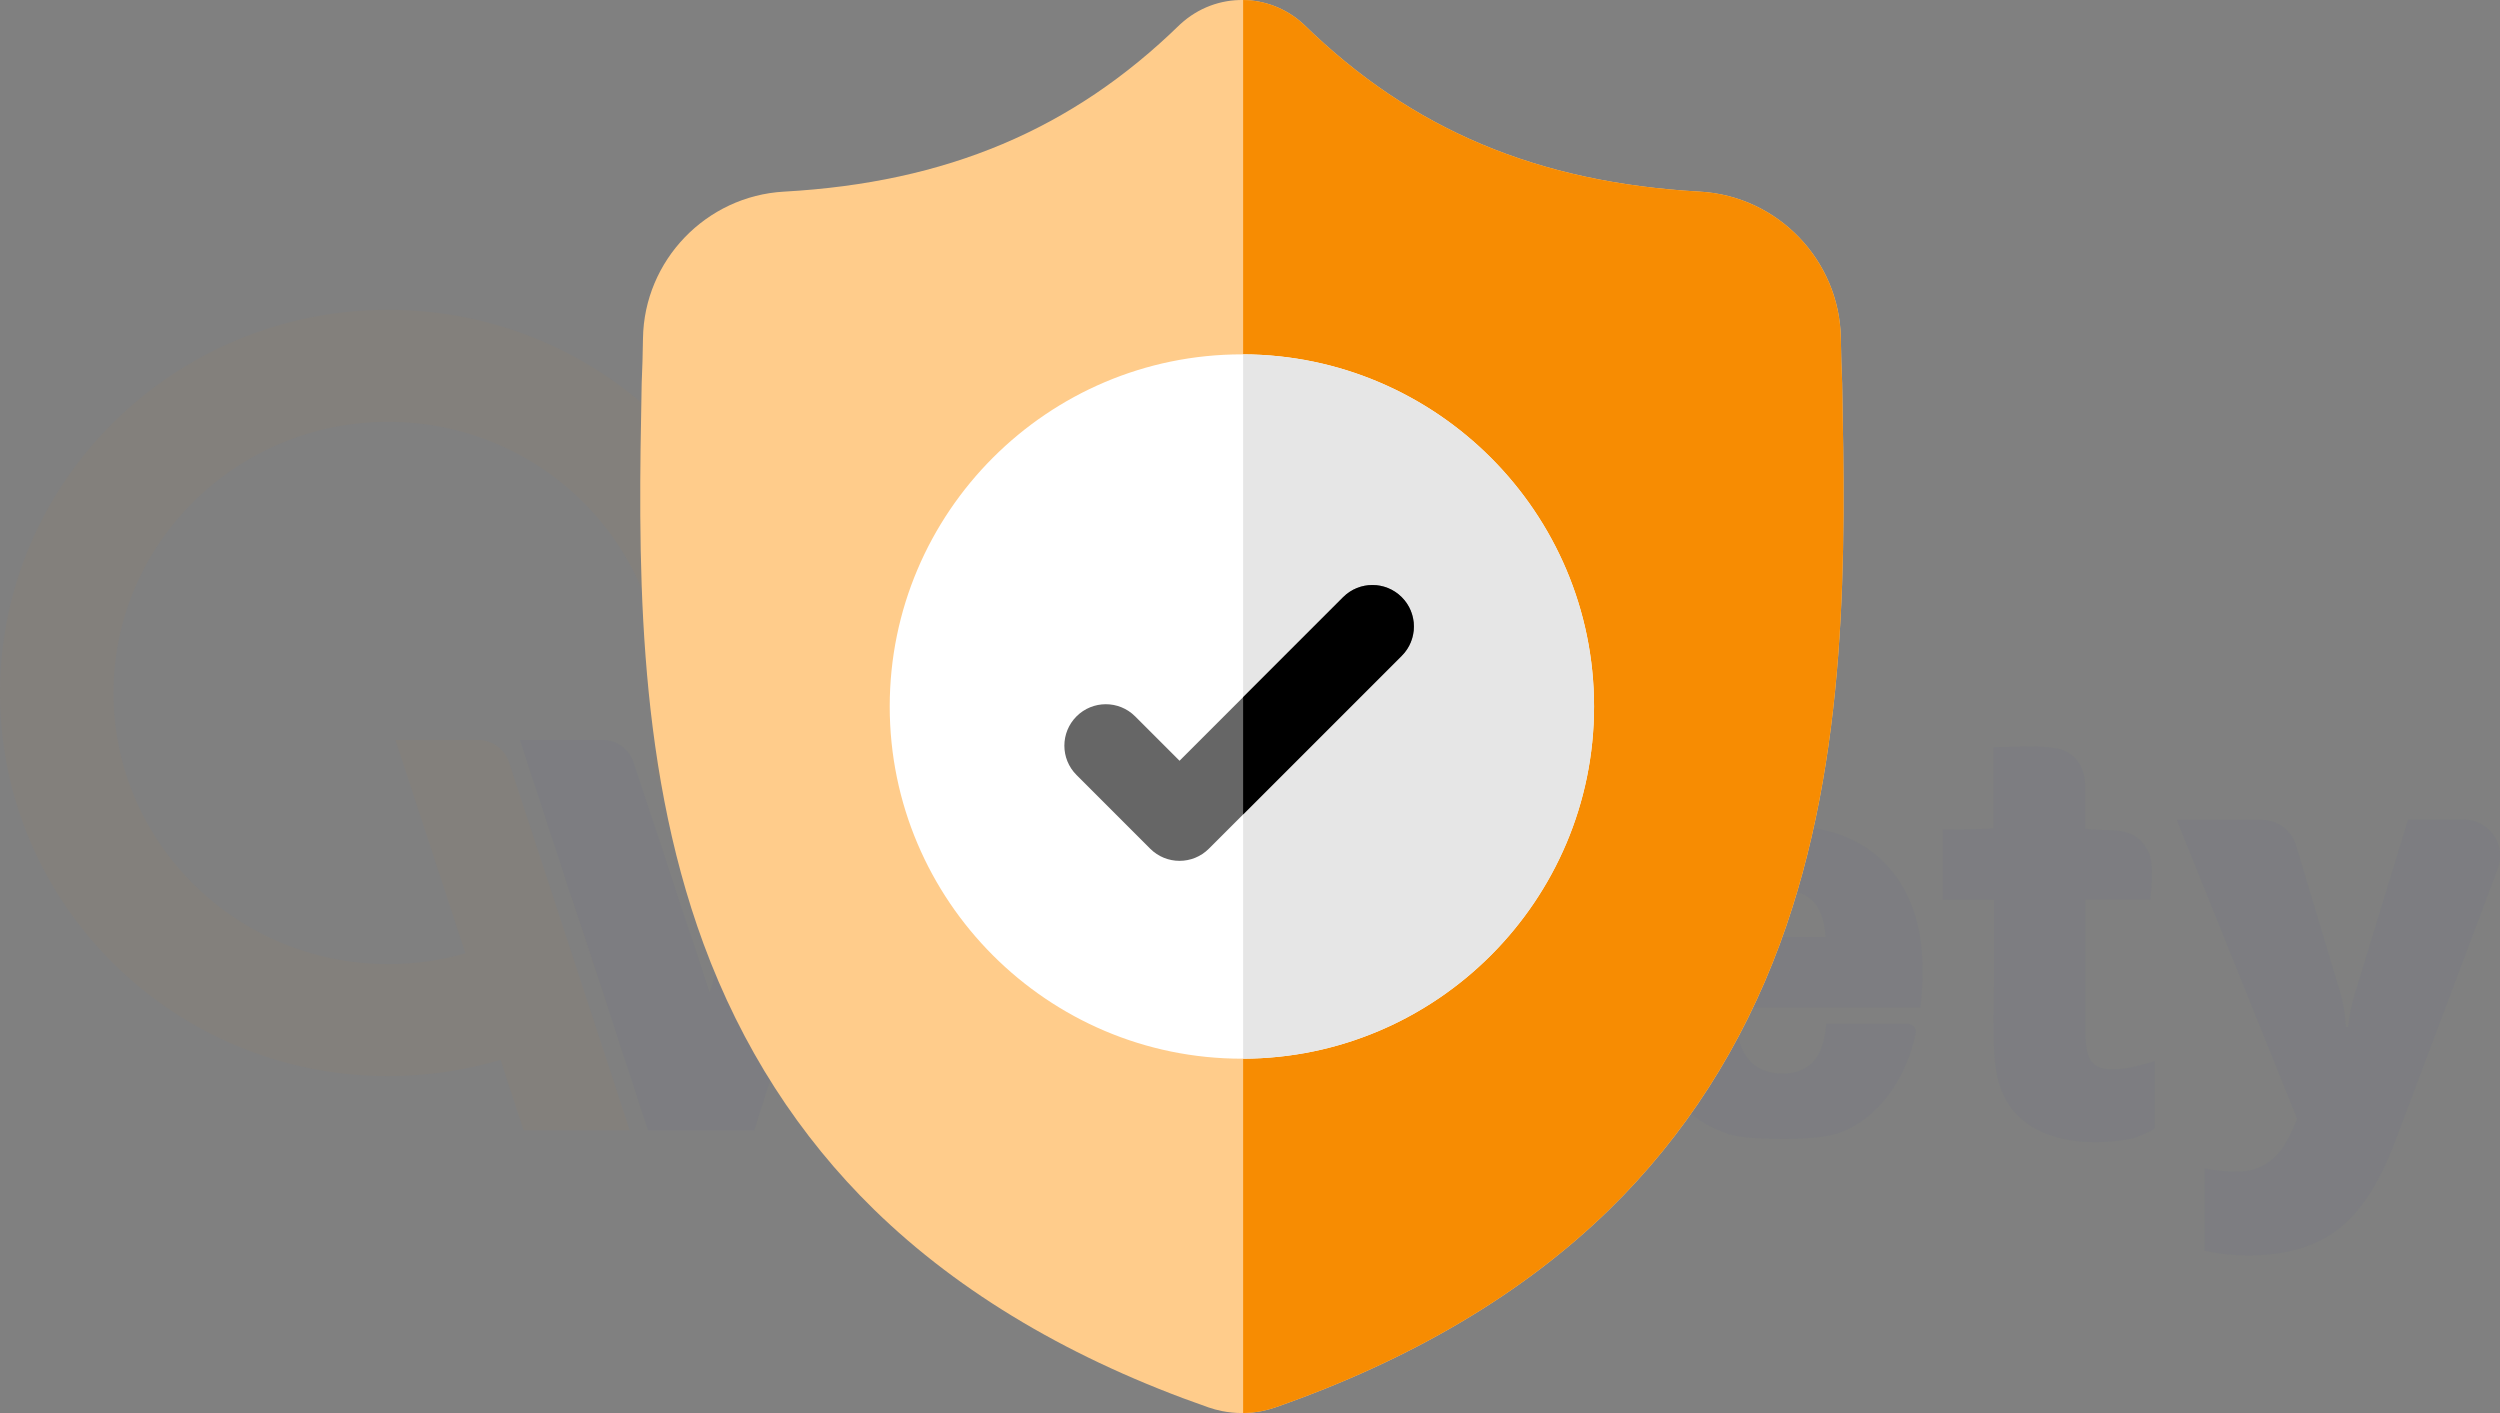 <svg width="460" height="260" viewBox="0 0 460 260" fill="none" xmlns="http://www.w3.org/2000/svg">
<rect x="0" y="0" width="460" height="260" fill="#808080" stroke="none"/>
<g opacity="0.03" clip-path="url(#clip0)">
<path d="M205.949 209.117C204.467 208.851 203.12 208.452 201.84 207.654C199.819 206.456 198.134 204.793 196.787 202.931C195.507 201.202 194.429 199.273 193.755 197.277C192.34 193.021 192.61 188.298 194.564 184.241C197.124 178.853 202.311 175.062 207.97 173.133C213.629 171.204 219.76 171.005 225.756 171.47C226.43 168.943 225.217 166.149 223.061 164.752C220.905 163.355 217.874 163.355 215.65 164.752C213.427 166.149 212.08 168.743 212.147 171.271C207.566 171.337 202.985 171.337 198.404 171.404C197.932 171.404 197.461 171.404 197.056 171.204C196.113 170.805 195.776 169.608 195.709 168.61C195.439 164.486 197.595 160.429 200.762 157.702C203.928 154.975 207.97 153.445 212.08 152.647C217.874 151.516 223.937 151.716 229.663 153.312C232.83 154.177 235.996 155.507 238.354 157.835C240.712 160.163 242.059 163.289 242.666 166.482C243.339 169.674 243.339 173 243.272 176.259C243.205 186.901 242.8 197.61 244.956 207.986C240.038 207.986 235.188 207.986 230.27 207.986C229.798 207.986 229.326 207.986 228.922 207.72C228.316 207.254 228.316 206.39 228.114 205.725C228.046 205.459 227.912 205.193 227.642 205.06C227.036 204.727 226.093 205.924 225.621 206.19C224.341 207.055 223.061 207.853 221.579 208.452C219.221 209.449 216.661 209.982 214.101 209.982C211.339 209.982 208.577 209.582 205.949 209.117ZM225.823 183.443C221.175 183.043 216.998 183.31 213.225 185.571C210.935 186.968 209.924 189.096 210.059 191.757C210.126 194.018 211.339 195.548 213.292 196.479C216.728 198.142 222.657 197.011 224.341 192.488C225.352 189.628 225.688 186.702 225.823 183.443Z" fill="#1427A9"/>
<path d="M353.489 173.798C352.276 163.222 346.145 155.573 336.848 153.046C333.345 152.048 329.774 151.915 326.204 152.115C316.233 152.647 308.822 157.17 304.915 166.349C300.469 176.858 300.603 187.5 305.723 197.81C307.61 201.667 310.507 204.993 314.279 207.055C315.559 207.72 316.839 208.252 318.187 208.718C319.602 209.117 321.016 209.25 322.431 209.383C325.193 209.516 328.023 209.649 330.785 209.516C333.48 209.383 336.377 209.25 338.937 208.252C341.093 207.388 343.046 206.124 344.73 204.527C347.695 201.8 349.783 198.342 351.198 194.617C351.737 193.154 352.141 191.69 352.478 190.161C352.68 189.229 351.939 188.365 350.929 188.365H336.04V188.431C335.838 190.427 335.501 192.422 334.558 194.085C333.143 196.546 330.718 197.544 327.955 197.544C326.406 197.544 324.789 197.211 323.442 196.413C321.69 195.349 320.545 193.42 320.006 191.491C319.736 190.493 319.534 189.429 319.467 188.431C319.4 187.899 319.4 185.438 319.4 185.438C319.4 185.438 322.027 185.372 322.566 185.372C323.711 185.372 324.789 185.372 325.934 185.372C329.101 185.372 332.334 185.372 335.501 185.372C336.781 185.372 338.061 185.372 339.274 185.372H353.354C353.825 181.248 353.893 177.523 353.489 173.798ZM319.736 172.401C319.534 166.548 323.779 163.688 327.753 163.755C332.873 163.821 335.501 166.349 335.905 172.401H319.736Z" fill="#1427A9"/>
<path d="M387.173 210.115C388.521 210.048 389.801 209.915 391.013 209.716C391.755 209.583 392.496 209.516 393.237 209.183C393.641 209.05 396.47 207.92 396.47 207.521C396.47 203.264 396.47 199.339 396.47 195.282C394.517 195.748 392.698 196.413 390.811 196.612C385.489 197.278 383.805 195.814 383.738 190.56C383.738 188.631 383.738 165.484 383.738 165.484C387.982 165.484 391.889 165.484 395.662 165.484C396.268 159.365 395.999 157.502 394.584 155.507C391.822 151.716 387.51 153.179 383.67 152.447C383.67 150.984 383.67 149.654 383.67 148.323C383.67 146.993 383.738 145.663 383.67 144.333C383.535 140.807 381.582 138.213 378.281 137.681C374.575 137.083 370.803 137.482 366.828 137.482C366.828 142.736 366.828 147.592 366.828 152.447C362.112 152.647 357.463 152.647 357.463 152.647C357.463 152.647 357.463 161.227 357.463 165.55C360.697 165.55 363.661 165.55 366.895 165.55C366.895 170.406 366.895 175.261 366.895 180.117C366.895 184.773 366.693 189.495 366.963 194.151C367.165 197.144 367.771 200.204 369.32 202.798C373.026 208.851 380.504 210.447 387.173 210.115Z" fill="#1427A9"/>
<path d="M294.81 207.986C289.083 207.986 283.761 207.986 278.169 207.986C278.169 182.245 278.169 156.505 278.169 130.631C281.807 130.631 285.378 130.365 288.881 130.697C292.452 131.03 294.54 133.557 294.742 137.282C294.877 139.61 294.81 141.938 294.81 144.266C294.81 164.22 294.81 184.108 294.81 204.062C294.81 205.193 294.81 206.39 294.81 207.986Z" fill="#1427A9"/>
<path d="M268.872 207.92C263.146 207.92 257.824 207.92 252.367 207.92C252.367 182.112 252.367 156.438 252.367 130.431C256.207 130.431 259.845 130.099 263.483 130.631C266.38 131.096 268.266 133.025 268.738 135.885C268.872 136.75 268.94 137.615 268.94 138.546C268.94 160.895 268.94 183.31 268.94 205.658C269.007 206.39 268.94 207.055 268.872 207.92Z" fill="#1427A9"/>
<path d="M105.029 164.752L111.901 185.638C117.56 181.78 122.613 177.19 126.924 171.869L118.368 145.929C115.472 153.179 110.89 159.564 105.029 164.752Z" fill="#F78C02"/>
<path d="M71.412 57C32.001 57 0 88.594 0 127.505C0 166.415 32.001 198.009 71.412 198.009C78.62 198.009 85.559 196.945 92.094 195.016L96.339 207.986H115.876L93.644 140.209C92.835 137.814 90.545 136.151 87.985 136.151H72.759L85.627 175.394C81.113 176.725 76.33 177.39 71.412 177.39C43.521 177.39 20.885 155.041 20.885 127.505C20.885 99.968 43.521 77.619 71.412 77.619C99.303 77.619 121.939 99.968 121.939 127.505C121.939 132.028 121.333 136.417 120.188 140.541L129.417 168.61C130.899 166.615 132.247 164.486 133.527 162.358C135.885 158.3 137.838 153.977 139.32 149.388C141.611 142.47 142.824 135.087 142.824 127.438C142.824 88.594 110.823 57 71.412 57Z" fill="#F78C02"/>
<path d="M192.34 163.821L177.856 207.986H158.319L148.55 177.124L138.782 207.986H119.244L111.901 185.571L105.029 164.752L95.665 136.151H110.891C113.451 136.151 115.741 137.814 116.55 140.209L118.436 145.862L126.992 171.803L130.562 182.578L140.129 152.78H152.255C155.085 152.78 157.578 154.576 158.453 157.236L166.673 182.644L176.374 152.78H184.256C190.05 152.78 194.159 158.433 192.34 163.821Z" fill="#1427A9"/>
<path d="M400.513 150.851H416.142C419.107 150.851 421.667 152.78 422.475 155.573L430.694 182.911C431.166 184.573 431.503 186.635 431.637 188.963H432.042C432.311 186.702 432.715 184.706 433.254 182.977L443.09 150.784H453.263C457.979 150.784 461.28 155.44 459.596 159.83L440.597 210.314C437.701 217.897 434.197 223.218 430.02 226.344C425.844 229.47 420.387 231 413.65 231C411.022 231 408.395 230.734 405.633 230.135V214.97C407.384 215.369 409.405 215.569 411.696 215.569C413.448 215.569 414.93 215.236 416.21 214.571C417.49 213.906 418.635 212.975 419.578 211.778C420.521 210.58 421.599 208.585 422.677 205.858L400.513 150.851Z" fill="#1427A9"/>
</g>
<g clip-path="url(#clip1)">
<path d="M327.52 173.626C320.532 192.566 309.963 209.034 296.103 222.569C280.327 237.974 259.669 250.215 234.703 258.947C233.884 259.233 233.029 259.467 232.17 259.639C231.035 259.863 229.881 259.984 228.736 260H228.512C227.292 260 226.066 259.877 224.85 259.639C223.992 259.467 223.149 259.233 222.333 258.953C197.337 250.235 176.654 238 160.862 222.595C146.996 209.06 136.43 192.602 129.451 173.662C116.762 139.226 117.484 101.291 118.065 70.806L118.075 70.338C118.192 67.821 118.267 65.177 118.309 62.257C118.521 47.921 129.919 36.061 144.257 35.261C174.151 33.593 197.276 23.843 217.035 4.584L217.208 4.425C220.488 1.416 224.622 -0.06 228.736 0.002C232.704 0.054 236.655 1.527 239.819 4.425L239.988 4.584C259.751 23.843 282.876 33.593 312.77 35.261C327.107 36.061 338.505 47.921 338.718 62.257C338.759 65.196 338.835 67.837 338.952 70.338L338.958 70.536C339.537 101.079 340.255 139.089 327.52 173.626Z" fill="#FFCC8B"/>
<path d="M327.519 173.626C320.531 192.566 309.962 209.034 296.103 222.569C280.327 237.974 259.669 250.215 234.703 258.947C233.884 259.233 233.029 259.467 232.17 259.639C231.035 259.863 229.881 259.984 228.736 260V0.002C232.703 0.054 236.655 1.527 239.819 4.425L239.987 4.584C259.75 23.843 282.876 33.593 312.769 35.261C327.107 36.061 338.505 47.921 338.717 62.257C338.759 65.196 338.834 67.837 338.951 70.338L338.957 70.536C339.536 101.079 340.254 139.089 327.519 173.626Z" fill="#F78C02"/>
<path d="M293.306 130C293.306 165.652 264.358 194.673 228.736 194.8H228.508C192.78 194.8 163.708 165.73 163.708 130C163.708 94.273 192.78 65.202 228.508 65.202H228.736C264.358 65.329 293.306 94.35 293.306 130Z" fill="white"/>
<path d="M293.306 130C293.306 165.652 264.358 194.673 228.736 194.8V65.202C264.358 65.329 293.306 94.35 293.306 130Z" fill="#E6E6E6"/>
<path d="M257.919 120.669L228.736 149.856L222.43 156.162C220.94 157.652 218.986 158.396 217.034 158.396C215.081 158.396 213.129 157.652 211.637 156.162L198.079 142.598C195.099 139.619 195.099 134.793 198.079 131.811C201.054 128.832 205.886 128.832 208.866 131.811L217.034 139.98L247.132 109.882C250.112 106.901 254.944 106.901 257.919 109.882C260.899 112.861 260.899 117.694 257.919 120.669Z" fill="#666666"/>
<path d="M257.919 120.669L228.736 149.856V128.276L247.132 109.882C250.112 106.901 254.944 106.901 257.919 109.882C260.899 112.861 260.899 117.694 257.919 120.669Z" fill="black"/>
</g>
<defs>
<clipPath id="clip0">
<rect width="460" height="174" fill="white" transform="translate(0 57)"/>
</clipPath>
<clipPath id="clip1">
<rect width="260" height="260" fill="white" transform="translate(98)"/>
</clipPath>
</defs>
</svg>
